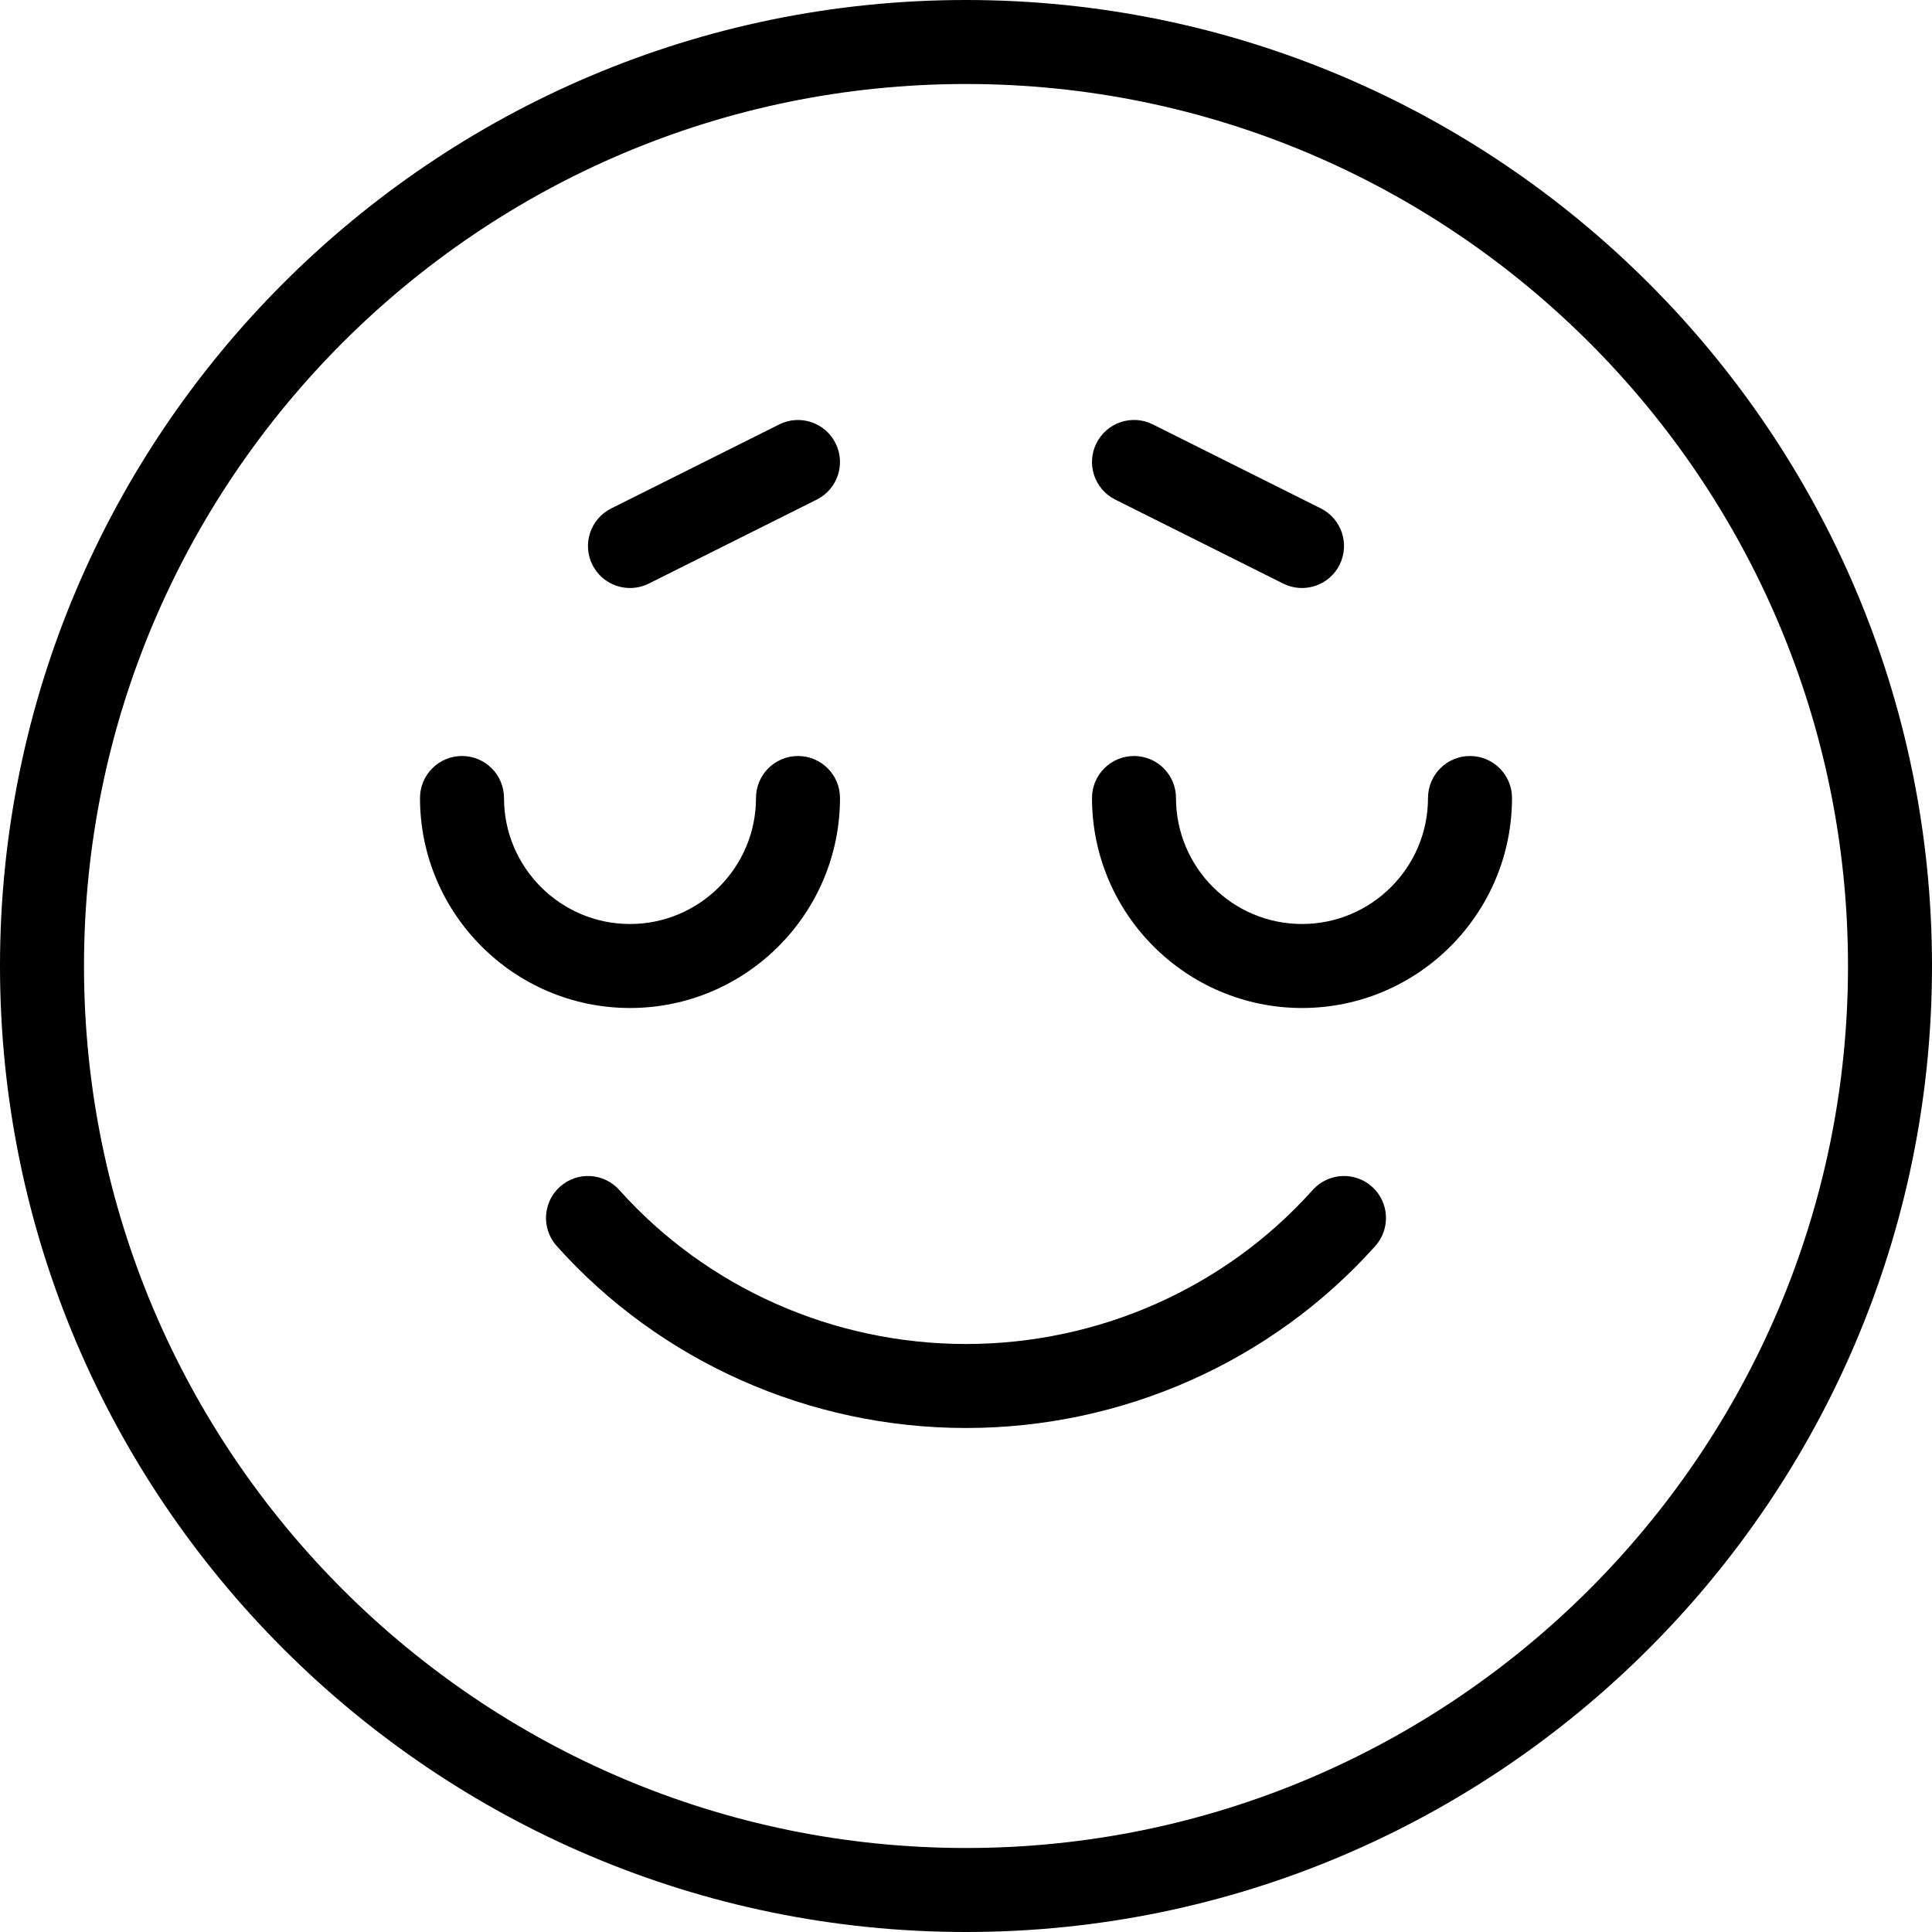 <?xml version="1.0" encoding="iso-8859-1"?>
<!-- Generator: Adobe Illustrator 19.0.0, SVG Export Plug-In . SVG Version: 6.00 Build 0)  -->
<svg version="1.1" id="Capa_1" xmlns="http://www.w3.org/2000/svg" xmlns:xlink="http://www.w3.org/1999/xlink" x="0px" y="0px"
	 viewBox="0 0 368 368" style="enable-background:new 0 0 368 368;" xml:space="preserve">
<g>
	<g>
		<g>
			<path d="M261.336,226.04c-3.296-2.952-8.36-2.664-11.296,0.624C233.352,245.312,209.288,256,184,256
				c-25.28,0-49.352-10.688-66.04-29.336c-2.952-3.288-8-3.576-11.296-0.624c-3.296,2.944-3.568,8-0.624,11.296
				C125.76,259.368,154.176,272,184,272c29.832,0,58.248-12.64,77.96-34.664C264.904,234.04,264.624,228.984,261.336,226.04z"/>
			<path d="M184,0C82.544,0,0,82.544,0,184s82.544,184,184,184s184-82.544,184-184S285.456,0,184,0z M184,352
				c-92.64,0-168-75.36-168-168S91.36,16,184,16s168,75.36,168,168S276.64,352,184,352z"/>
			<path d="M280,144c-4.416,0-8,3.584-8,8c0,13.232-10.768,24-24,24s-24-10.768-24-24c0-4.416-3.584-8-8-8c-4.416,0-8,3.584-8,8
				c0,22.056,17.944,40,40,40c22.056,0,40-17.944,40-40C288,147.584,284.416,144,280,144z"/>
			<path d="M160,152c0-4.416-3.584-8-8-8s-8,3.584-8,8c0,13.232-10.768,24-24,24s-24-10.768-24-24c0-4.416-3.584-8-8-8s-8,3.584-8,8
				c0,22.056,17.944,40,40,40C142.056,192,160,174.056,160,152z"/>
			<path d="M212.424,95.16l32,16c1.144,0.568,2.368,0.84,3.568,0.84c2.936,0,5.76-1.616,7.168-4.424
				c1.976-3.952,0.376-8.76-3.576-10.736l-32-16c-3.968-1.984-8.76-0.368-10.736,3.576C206.864,88.376,208.472,93.176,212.424,95.16
				z"/>
			<path d="M120.008,112c1.2,0,2.424-0.272,3.568-0.84l32-16c3.952-1.976,5.552-6.784,3.576-10.736
				c-1.976-3.952-6.776-5.56-10.736-3.576l-32,16c-3.952,1.976-5.552,6.784-3.576,10.736C114.248,110.384,117.072,112,120.008,112z"
				/>
		</g>
	</g>
</g>
<g>
</g>
<g>
</g>
<g>
</g>
<g>
</g>
<g>
</g>
<g>
</g>
<g>
</g>
<g>
</g>
<g>
</g>
<g>
</g>
<g>
</g>
<g>
</g>
<g>
</g>
<g>
</g>
<g>
</g>
</svg>
